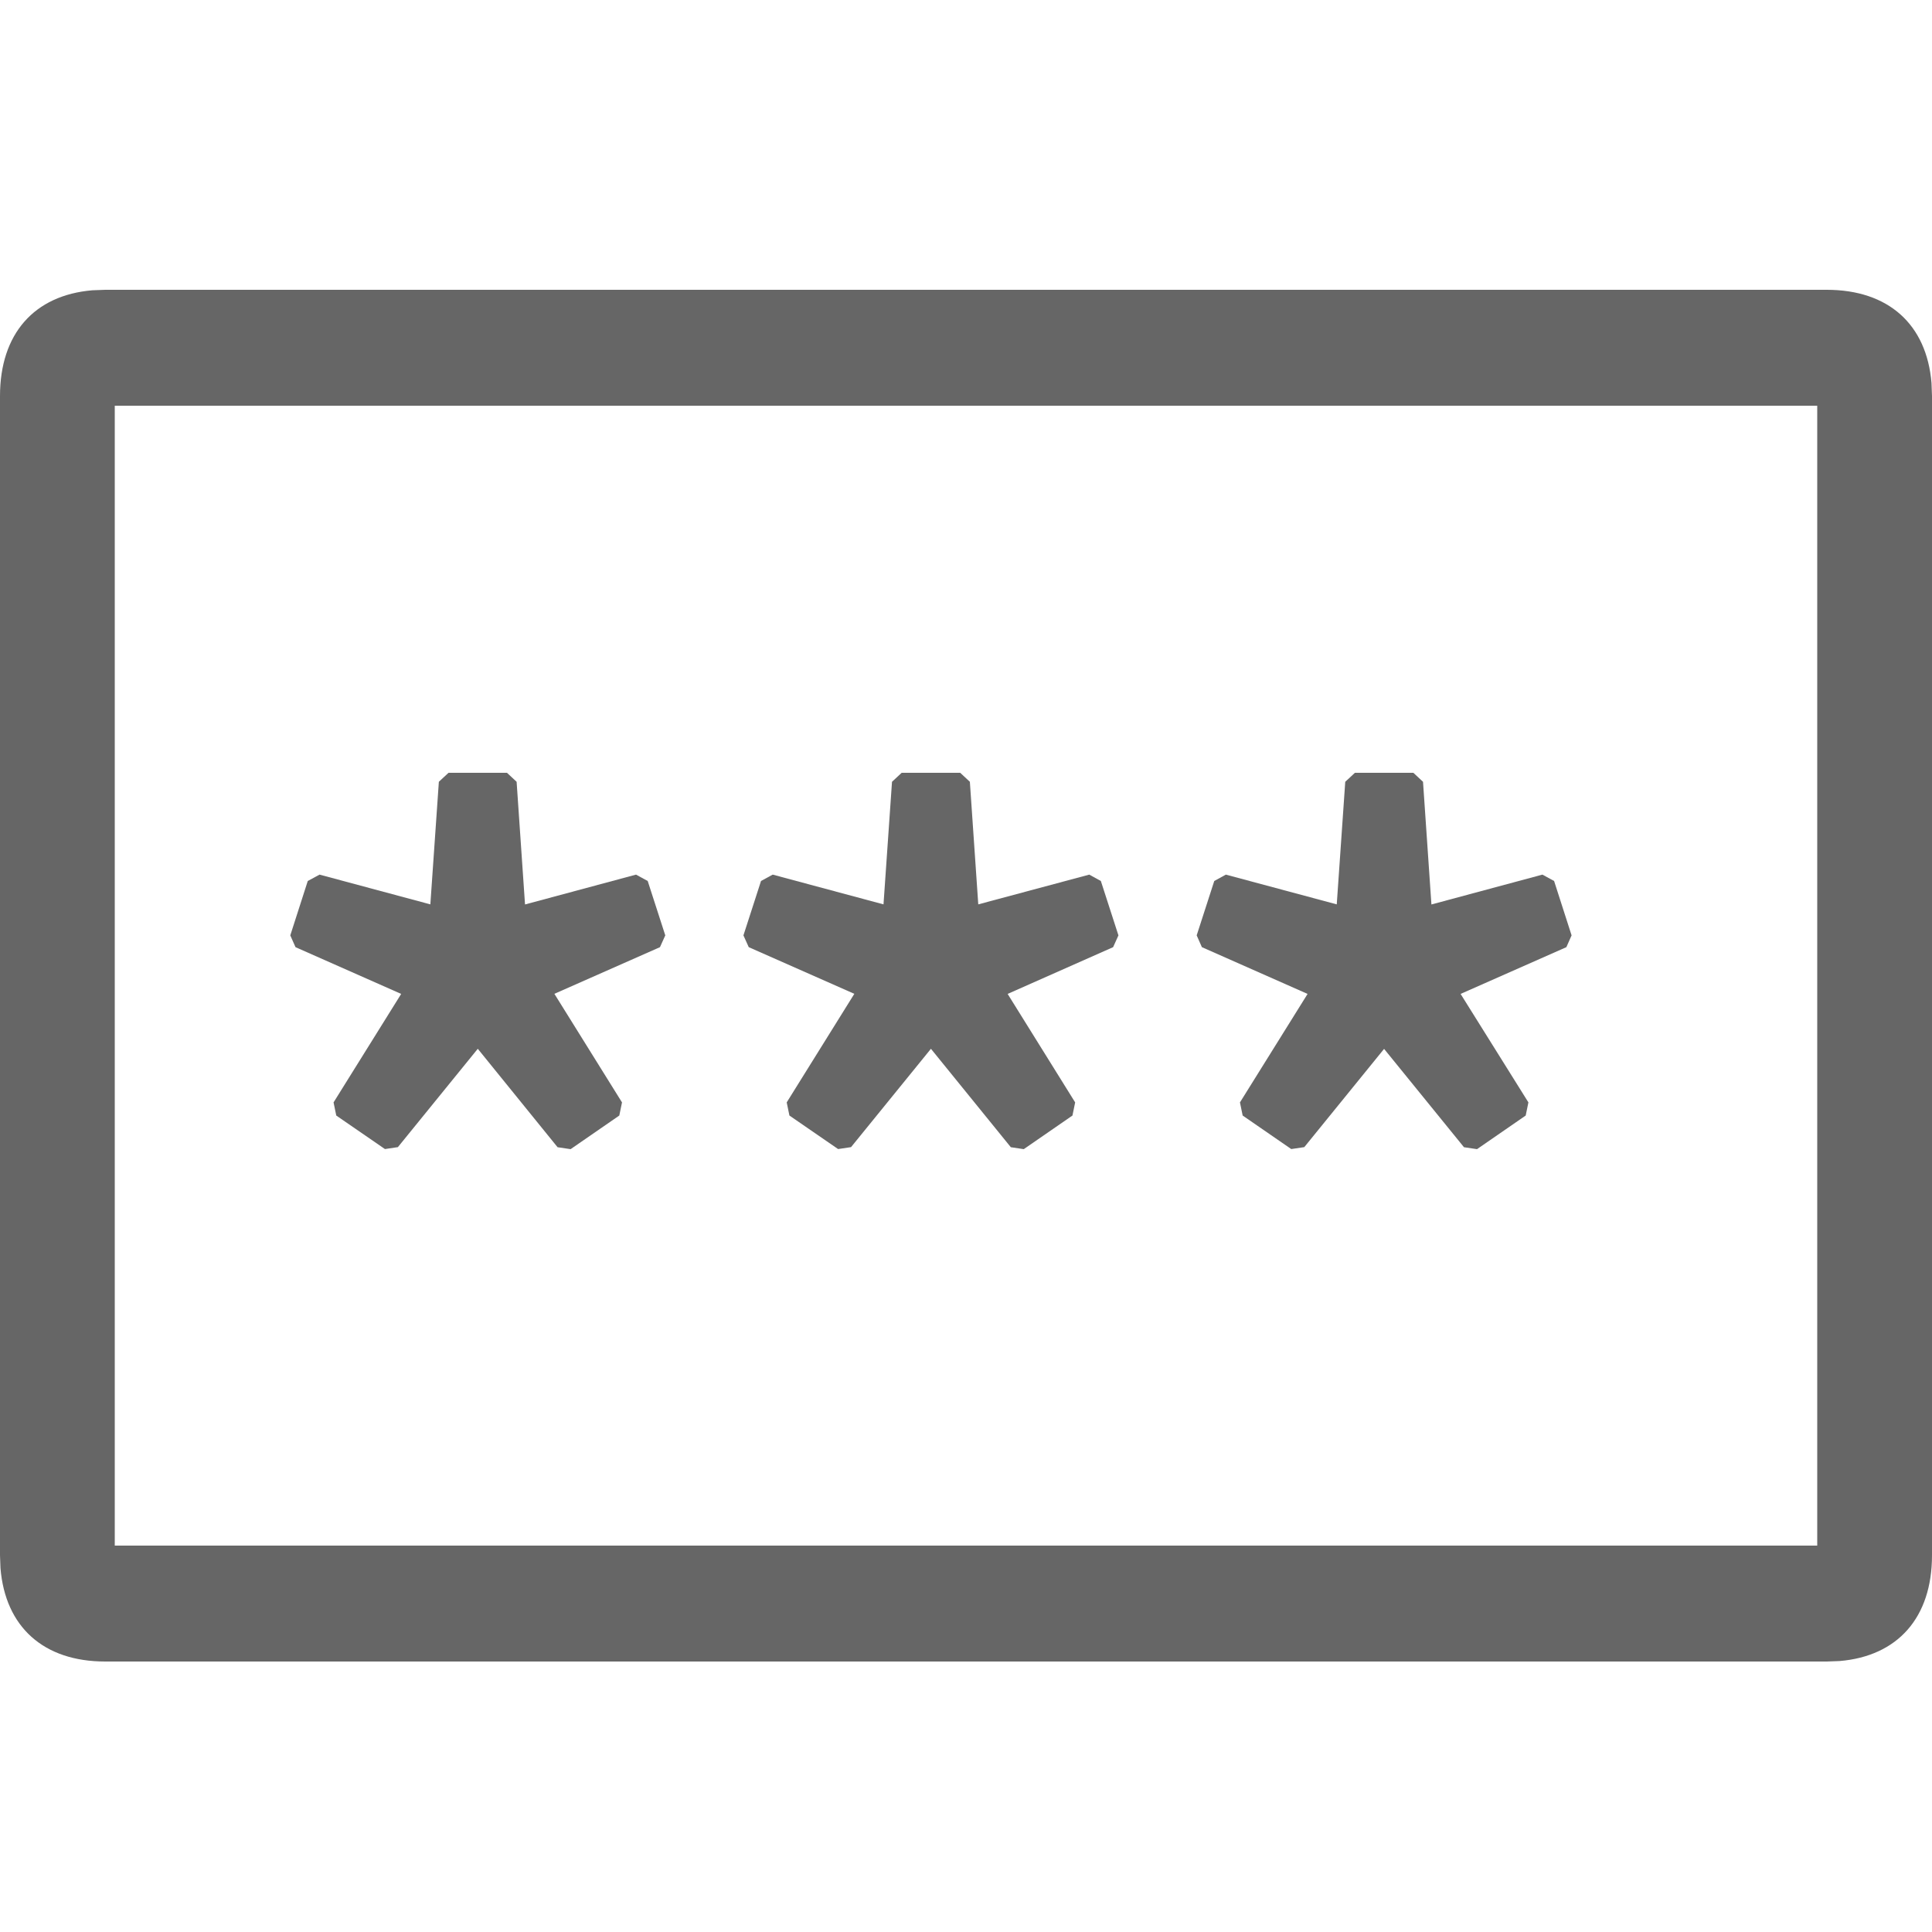 <?xml version="1.0" standalone="no"?><!DOCTYPE svg PUBLIC "-//W3C//DTD SVG 1.1//EN" "http://www.w3.org/Graphics/SVG/1.1/DTD/svg11.dtd"><svg t="1649664372868" class="icon" viewBox="0 0 1024 1024" version="1.1" xmlns="http://www.w3.org/2000/svg" p-id="10875" xmlns:xlink="http://www.w3.org/1999/xlink" width="128" height="128"><defs><style type="text/css">@font-face { font-family: feedback-iconfont; src: url("//at.alicdn.com/t/font_1031158_u69w8yhxdu.woff2?t=1630033759944") format("woff2"), url("//at.alicdn.com/t/font_1031158_u69w8yhxdu.woff?t=1630033759944") format("woff"), url("//at.alicdn.com/t/font_1031158_u69w8yhxdu.ttf?t=1630033759944") format("truetype"); }
</style></defs><path d="M968.192 153.6c32.666 0 52.992 18.278 55.552 49.459L1024 209.92v614.4c0 33.024-18.125 53.453-48.947 56.064l-6.81 0.256H55.757c-32.614 0-52.941-18.278-55.501-49.459L0 824.32v-614.4c0-33.024 18.125-53.453 48.947-56.064L55.808 153.6h912.486z m-5.018 61.44H60.826V819.2h902.349V215.04z" p-id="10876" fill="#666666"></path><path d="M268.698 409.6h-30.976l-5.12 4.762-4.506 64.973-58.726-15.77-6.246 3.379-9.267 28.826 2.765 6.246 56.013 24.781-35.84 57.498 1.434 6.963 25.805 17.766 6.861-1.024 42.342-52.122 42.291 52.173 6.912 1.024 25.805-17.818 1.434-6.963-35.84-57.549 55.962-24.73 2.816-6.246-9.318-28.826-6.195-3.379-58.829 15.821-4.454-65.024zM508.928 409.6h-31.027l-5.12 4.762-4.506 64.973-58.726-15.77-6.195 3.379-9.318 28.826 2.816 6.246 55.962 24.73-35.84 57.549 1.434 6.963 25.805 17.766 6.861-1.024 42.342-52.122 42.342 52.173 6.861 1.024 25.805-17.818 1.434-6.963-35.789-57.498 55.91-24.781 2.816-6.246-9.318-28.826-6.144-3.379-58.829 15.77-4.454-64.973zM749.107 409.6h-30.976l-5.12 4.762-4.506 64.973-58.778-15.77-6.144 3.379-9.318 28.826 2.765 6.246 56.013 24.781-35.84 57.498 1.434 6.963 25.754 17.766 6.912-1.024 42.291-52.07 42.342 52.122 6.912 1.024 25.805-17.818 1.434-6.963-35.942-57.498 56.064-24.781 2.765-6.246-9.267-28.826-6.195-3.379-58.829 15.821-4.454-65.024z" p-id="10877" fill="#666666"></path></svg>